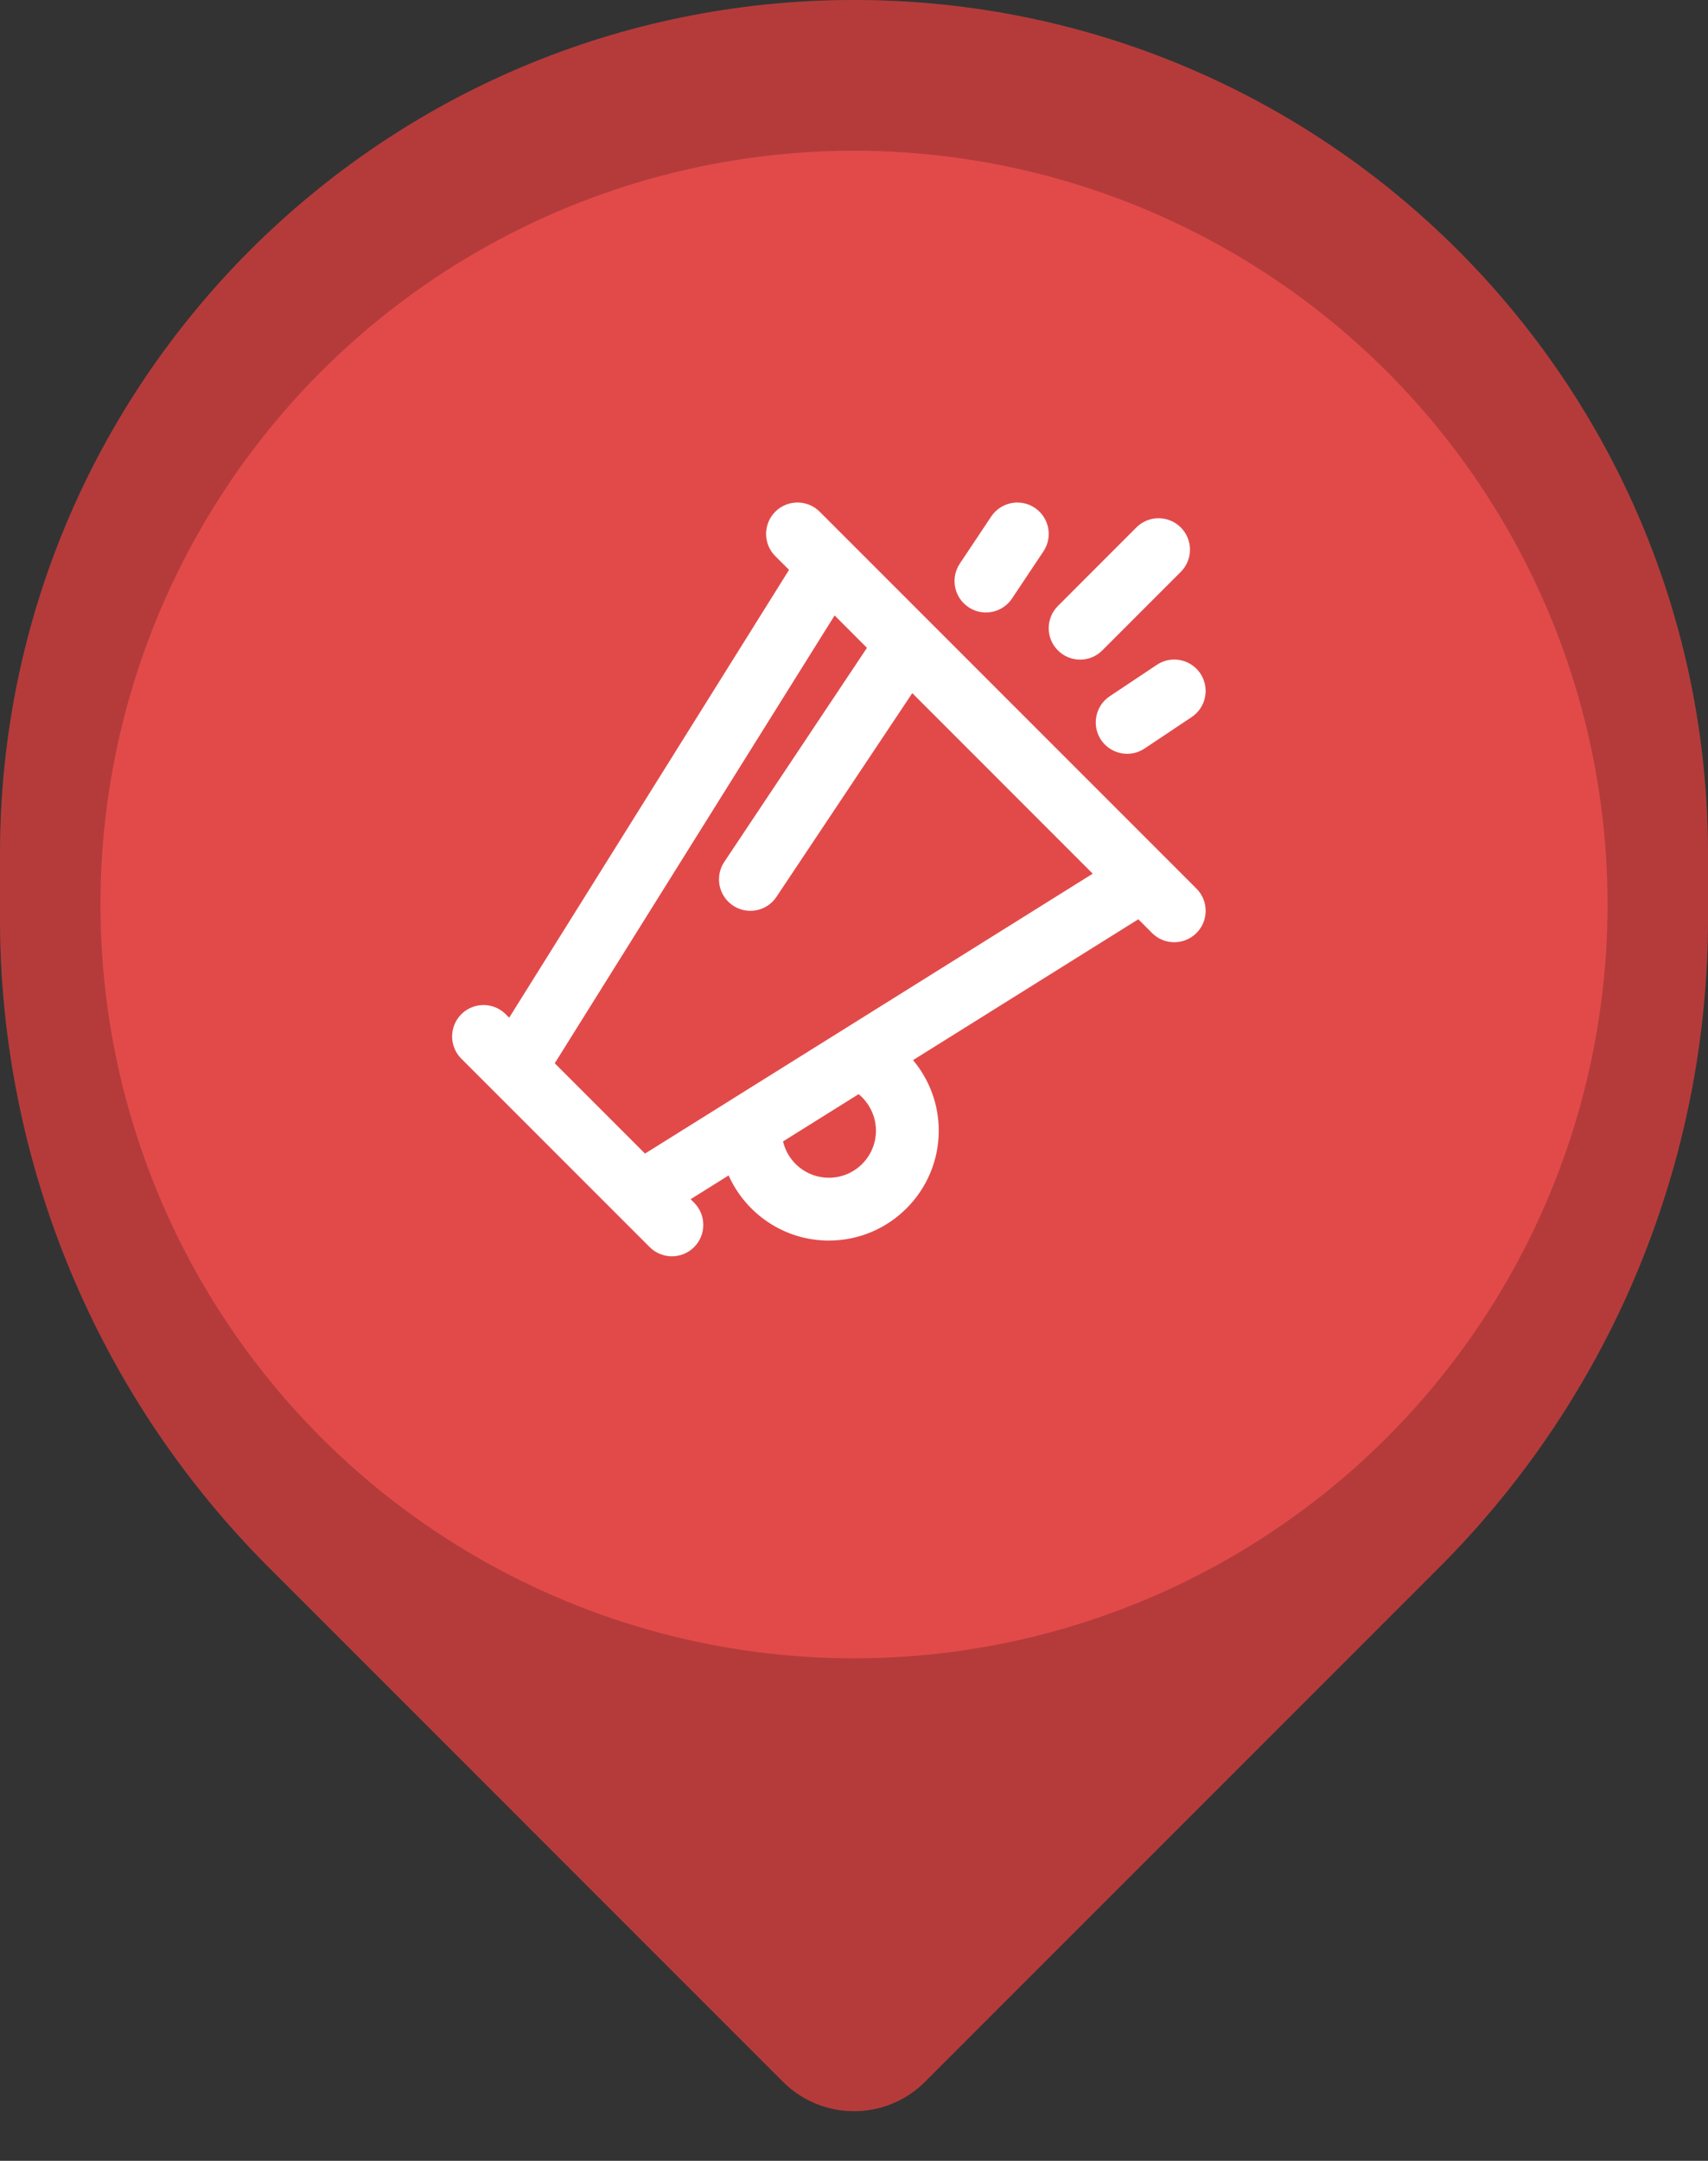 <svg width="34" height="43" viewBox="0 0 34 43" fill="none" xmlns="http://www.w3.org/2000/svg">
<rect x="0" y="0" width="34" height="43" fill="#333333" stroke="none"/>
<path d="M0 17C0 7.611 7.611 0 17 0V0C26.389 0 34 7.611 34 17V18.272C34 23.118 32.075 27.765 28.648 31.192L18.414 41.426C17.633 42.207 16.367 42.207 15.586 41.426L5.352 31.192C1.925 27.765 0 23.118 0 18.272V17Z" fill="#E24A4A"/>
<path d="M0 17C0 7.611 7.611 0 17 0V0C26.389 0 34 7.611 34 17V18.272C34 23.118 32.075 27.765 28.648 31.192L18.414 41.426C17.633 42.207 16.367 42.207 15.586 41.426L5.352 31.192C1.925 27.765 0 23.118 0 18.272V17Z" fill="black" fill-opacity="0.2"/>
<circle cx="17" cy="18" r="15" fill="#E24A4A"/>
<path fill-rule="evenodd" clip-rule="evenodd" d="M23.192 17.058L23.817 17.683C24.061 17.927 24.061 18.323 23.817 18.567C23.695 18.689 23.535 18.75 23.375 18.75C23.215 18.75 23.055 18.689 22.933 18.567L22.66 18.293L18.175 21.096C18.497 21.481 18.687 21.971 18.687 22.5C18.687 23.706 17.706 24.687 16.5 24.687C15.611 24.687 14.846 24.154 14.504 23.391L13.747 23.864L13.817 23.933C14.061 24.177 14.061 24.573 13.817 24.817C13.695 24.939 13.535 25 13.375 25C13.215 25 13.055 24.939 12.933 24.817L12.308 24.192L9.808 21.692L9.183 21.067C8.939 20.823 8.939 20.427 9.183 20.183C9.427 19.939 9.823 19.939 10.067 20.183L10.136 20.252L15.707 11.34L15.433 11.067C15.189 10.823 15.189 10.427 15.433 10.183C15.677 9.939 16.073 9.939 16.317 10.183L16.942 10.808L18.506 12.372L18.508 12.374L23.192 17.058ZM15.587 22.714C15.684 23.128 16.056 23.437 16.5 23.437C17.017 23.437 17.437 23.017 17.437 22.5C17.437 22.216 17.306 21.949 17.092 21.773L15.587 22.714ZM14.612 21.848L16.507 20.664L21.752 17.386L18.16 13.793L15.457 17.846C15.337 18.027 15.139 18.125 14.937 18.125C14.818 18.125 14.697 18.091 14.591 18.02C14.304 17.828 14.226 17.44 14.417 17.153L17.258 12.892L16.614 12.247L11.043 21.159L12.84 22.956L14.608 21.851C14.609 21.851 14.61 21.85 14.61 21.85L14.611 21.85L14.612 21.848ZM19.731 10.279C19.923 9.992 20.311 9.914 20.598 10.105C20.885 10.297 20.963 10.685 20.771 10.972L20.146 11.909C20.026 12.09 19.827 12.188 19.625 12.188C19.506 12.188 19.386 12.154 19.28 12.083C18.992 11.891 18.915 11.504 19.106 11.216L19.731 10.279ZM23.895 13.403C23.703 13.116 23.315 13.038 23.028 13.23L22.091 13.855C21.804 14.047 21.726 14.434 21.917 14.722C22.038 14.902 22.236 15 22.438 15C22.557 15 22.678 14.966 22.784 14.895L23.721 14.27C24.009 14.078 24.086 13.691 23.895 13.403ZM22.621 10.496C22.865 10.252 23.261 10.252 23.505 10.496C23.749 10.74 23.749 11.136 23.505 11.38L21.942 12.943C21.821 13.065 21.661 13.126 21.501 13.126C21.341 13.126 21.181 13.065 21.059 12.943C20.815 12.699 20.815 12.303 21.059 12.059L22.621 10.496Z" fill="white"/>
</svg>
